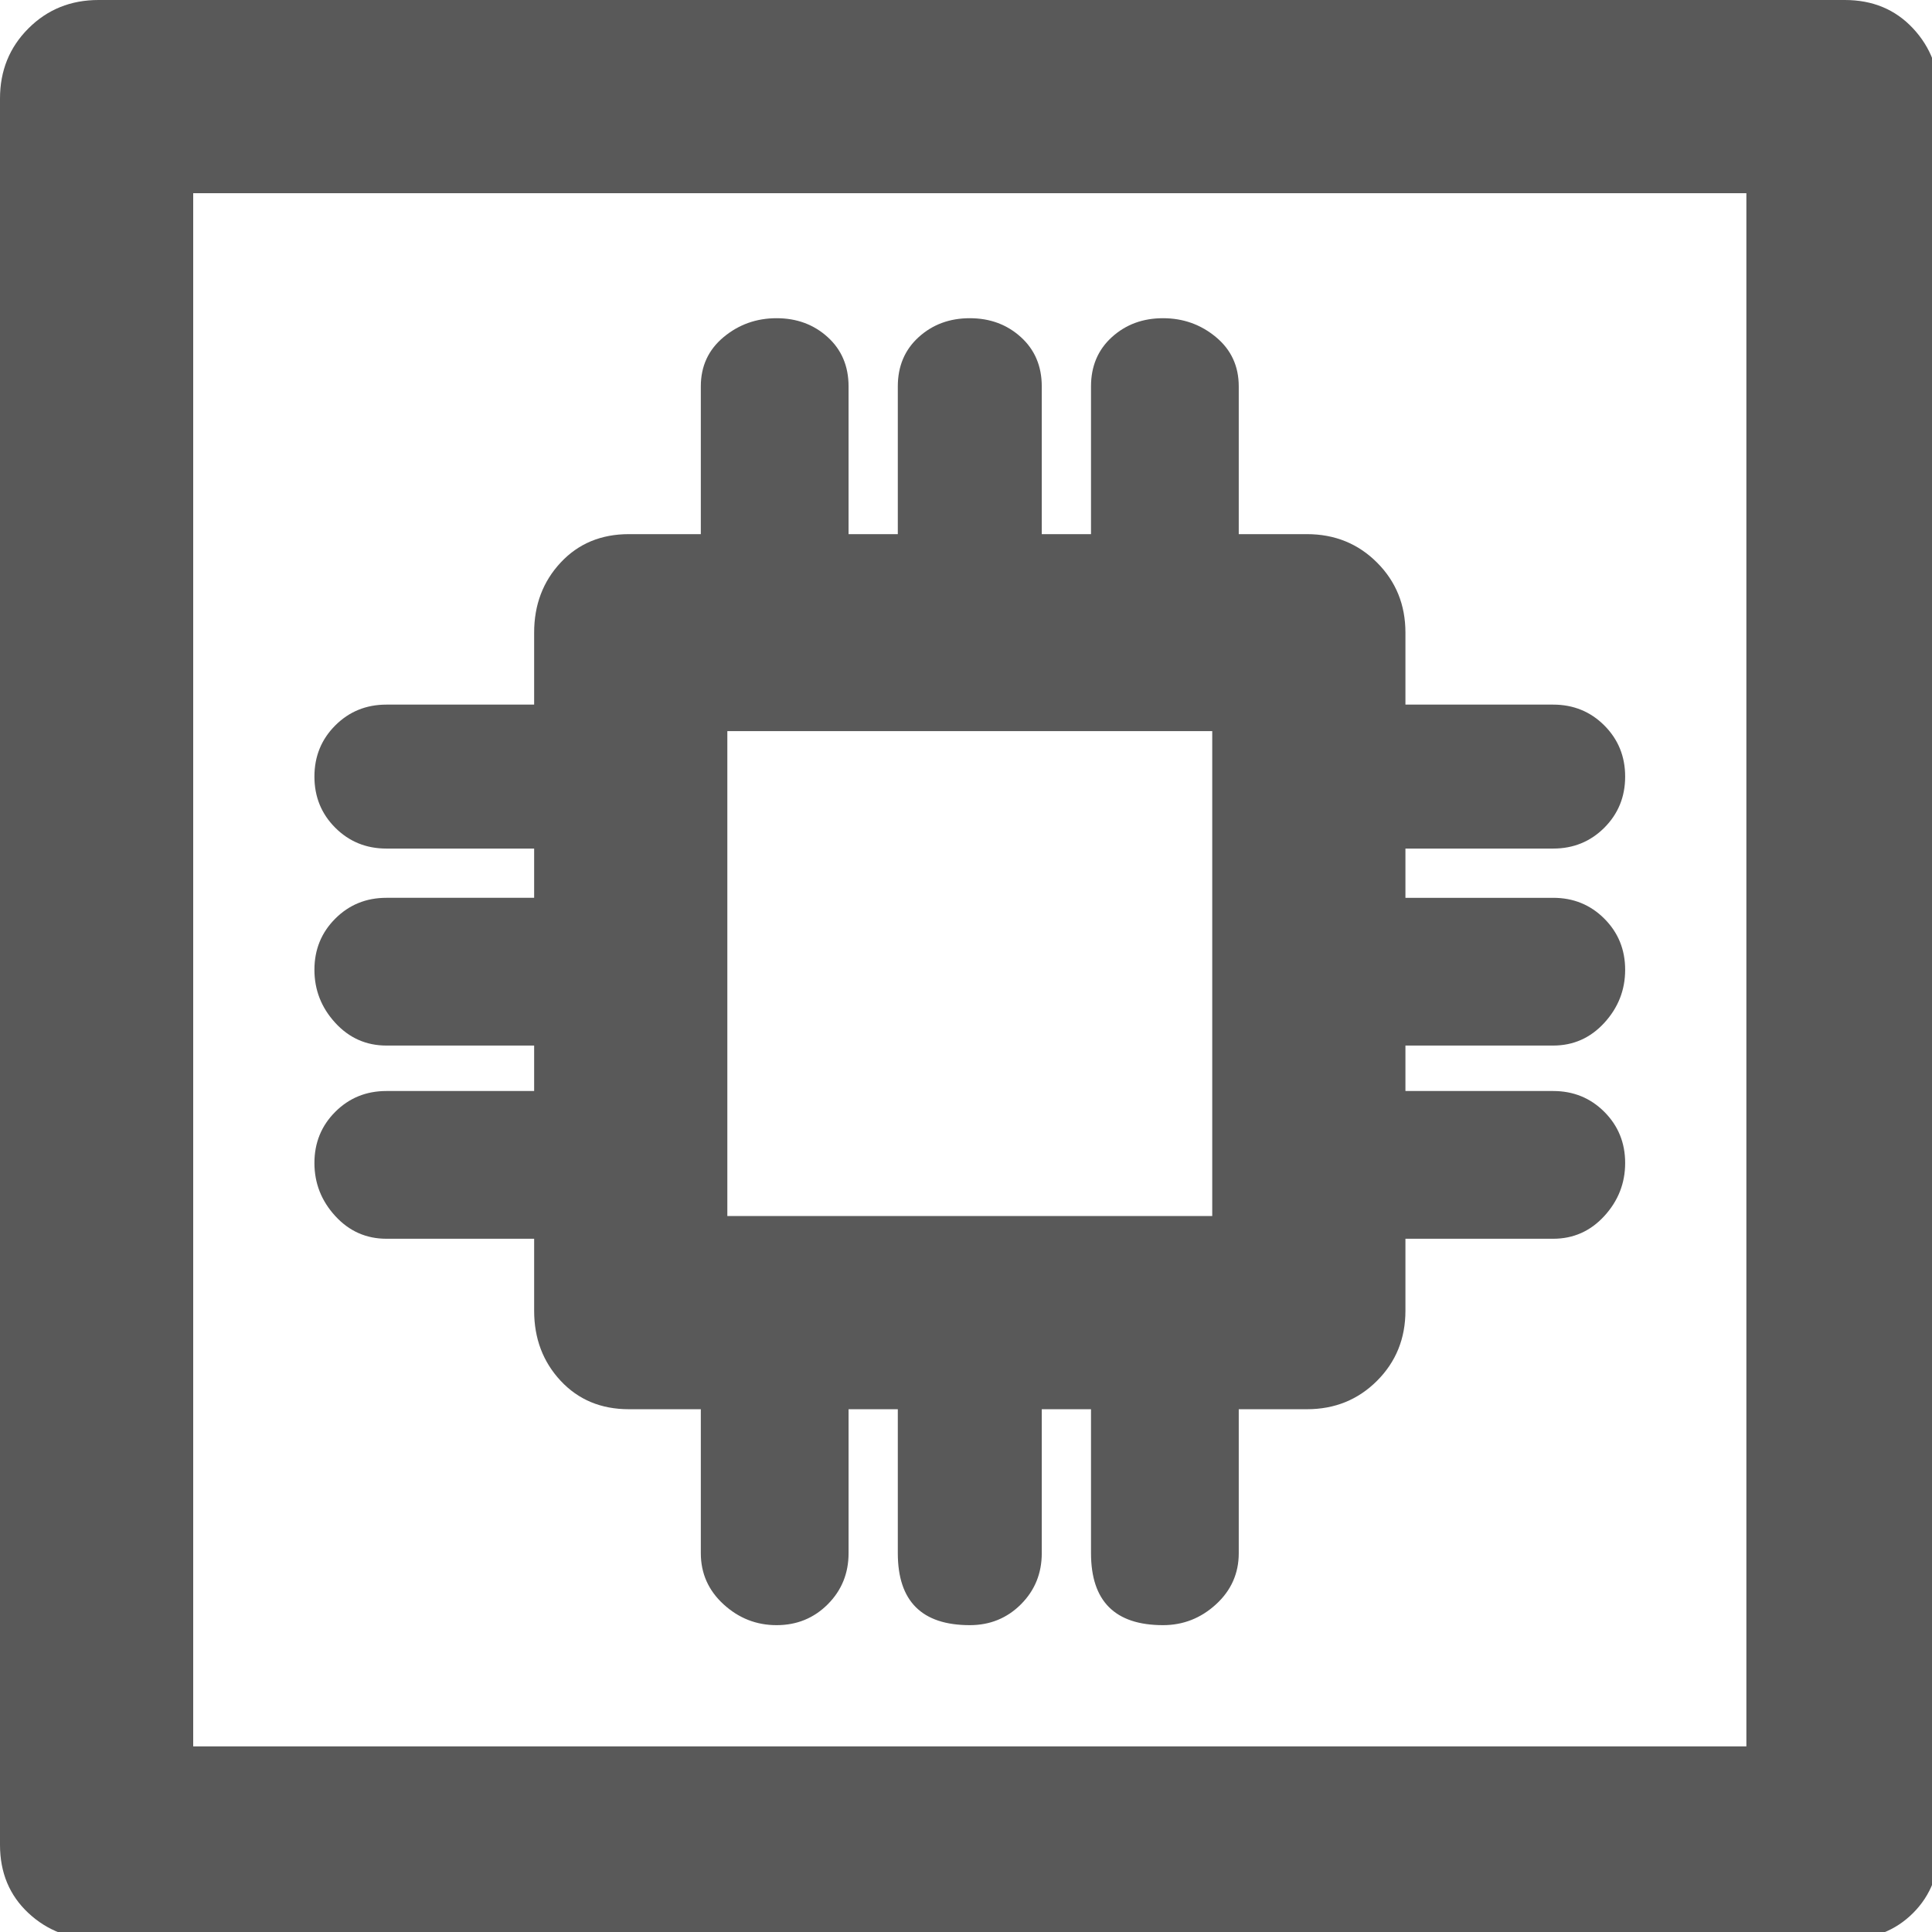 <svg xmlns="http://www.w3.org/2000/svg" version="1.1" xmlns:xlink="http://www.w3.org/1999/xlink" viewBox="0 0 510 510" preserveAspectRatio="xMidYMid">
                    <defs><style>.cls-1{fill:#595959;}</style></defs>
                    <title>system-hana</title>
                    <g id="Layer_2" data-name="Layer 2"><g id="system-hana">
                    <path class="cls-1" d="M51 461h410V51H51v410zm-25 51q-11 0-18.5-7T0 487V26Q0 15 7.5 7.5T26 0h461q11 0 18 7.5t7 18.5v461q0 11-7 18t-18 7H26zm294-191V193H192v128h128zm51-97v13h39q8 0 13.5 5.5T429 256t-5.5 14-13.5 6h-39v12h39q8 0 13.5 5.5T429 307t-5.5 14-13.5 6h-39v19q0 11-7.5 18.5T345 372h-18v38q0 8-6 13.5t-14 5.5q-19 0-19-19v-38h-13v38q0 8-5.5 13.5T256 429q-19 0-19-19v-38h-13v38q0 8-5.5 13.5T205 429t-14-5.5-6-13.5v-38h-19q-11 0-18-7.5t-7-18.5v-19h-39q-8 0-13.5-6T83 307t5.5-13.5T102 288h39v-12h-39q-8 0-13.5-6T83 256t5.5-13.5T102 237h39v-13h-39q-8 0-13.5-5.5T83 205t5.5-13.5T102 186h39v-19q0-11 7-18.5t18-7.5h19v-39q0-8 6-13t14-5 13.5 5 5.5 13v39h13v-39q0-8 5.5-13t13.5-5 13.5 5 5.5 13v39h13v-39q0-8 5.5-13t13.5-5 14 5 6 13v39h18q11 0 18.5 7.5T371 167v19h39q8 0 13.5 5.5T429 205t-5.5 13.5T410 224h-39z"></path>
                    </g></g>
                    </svg>